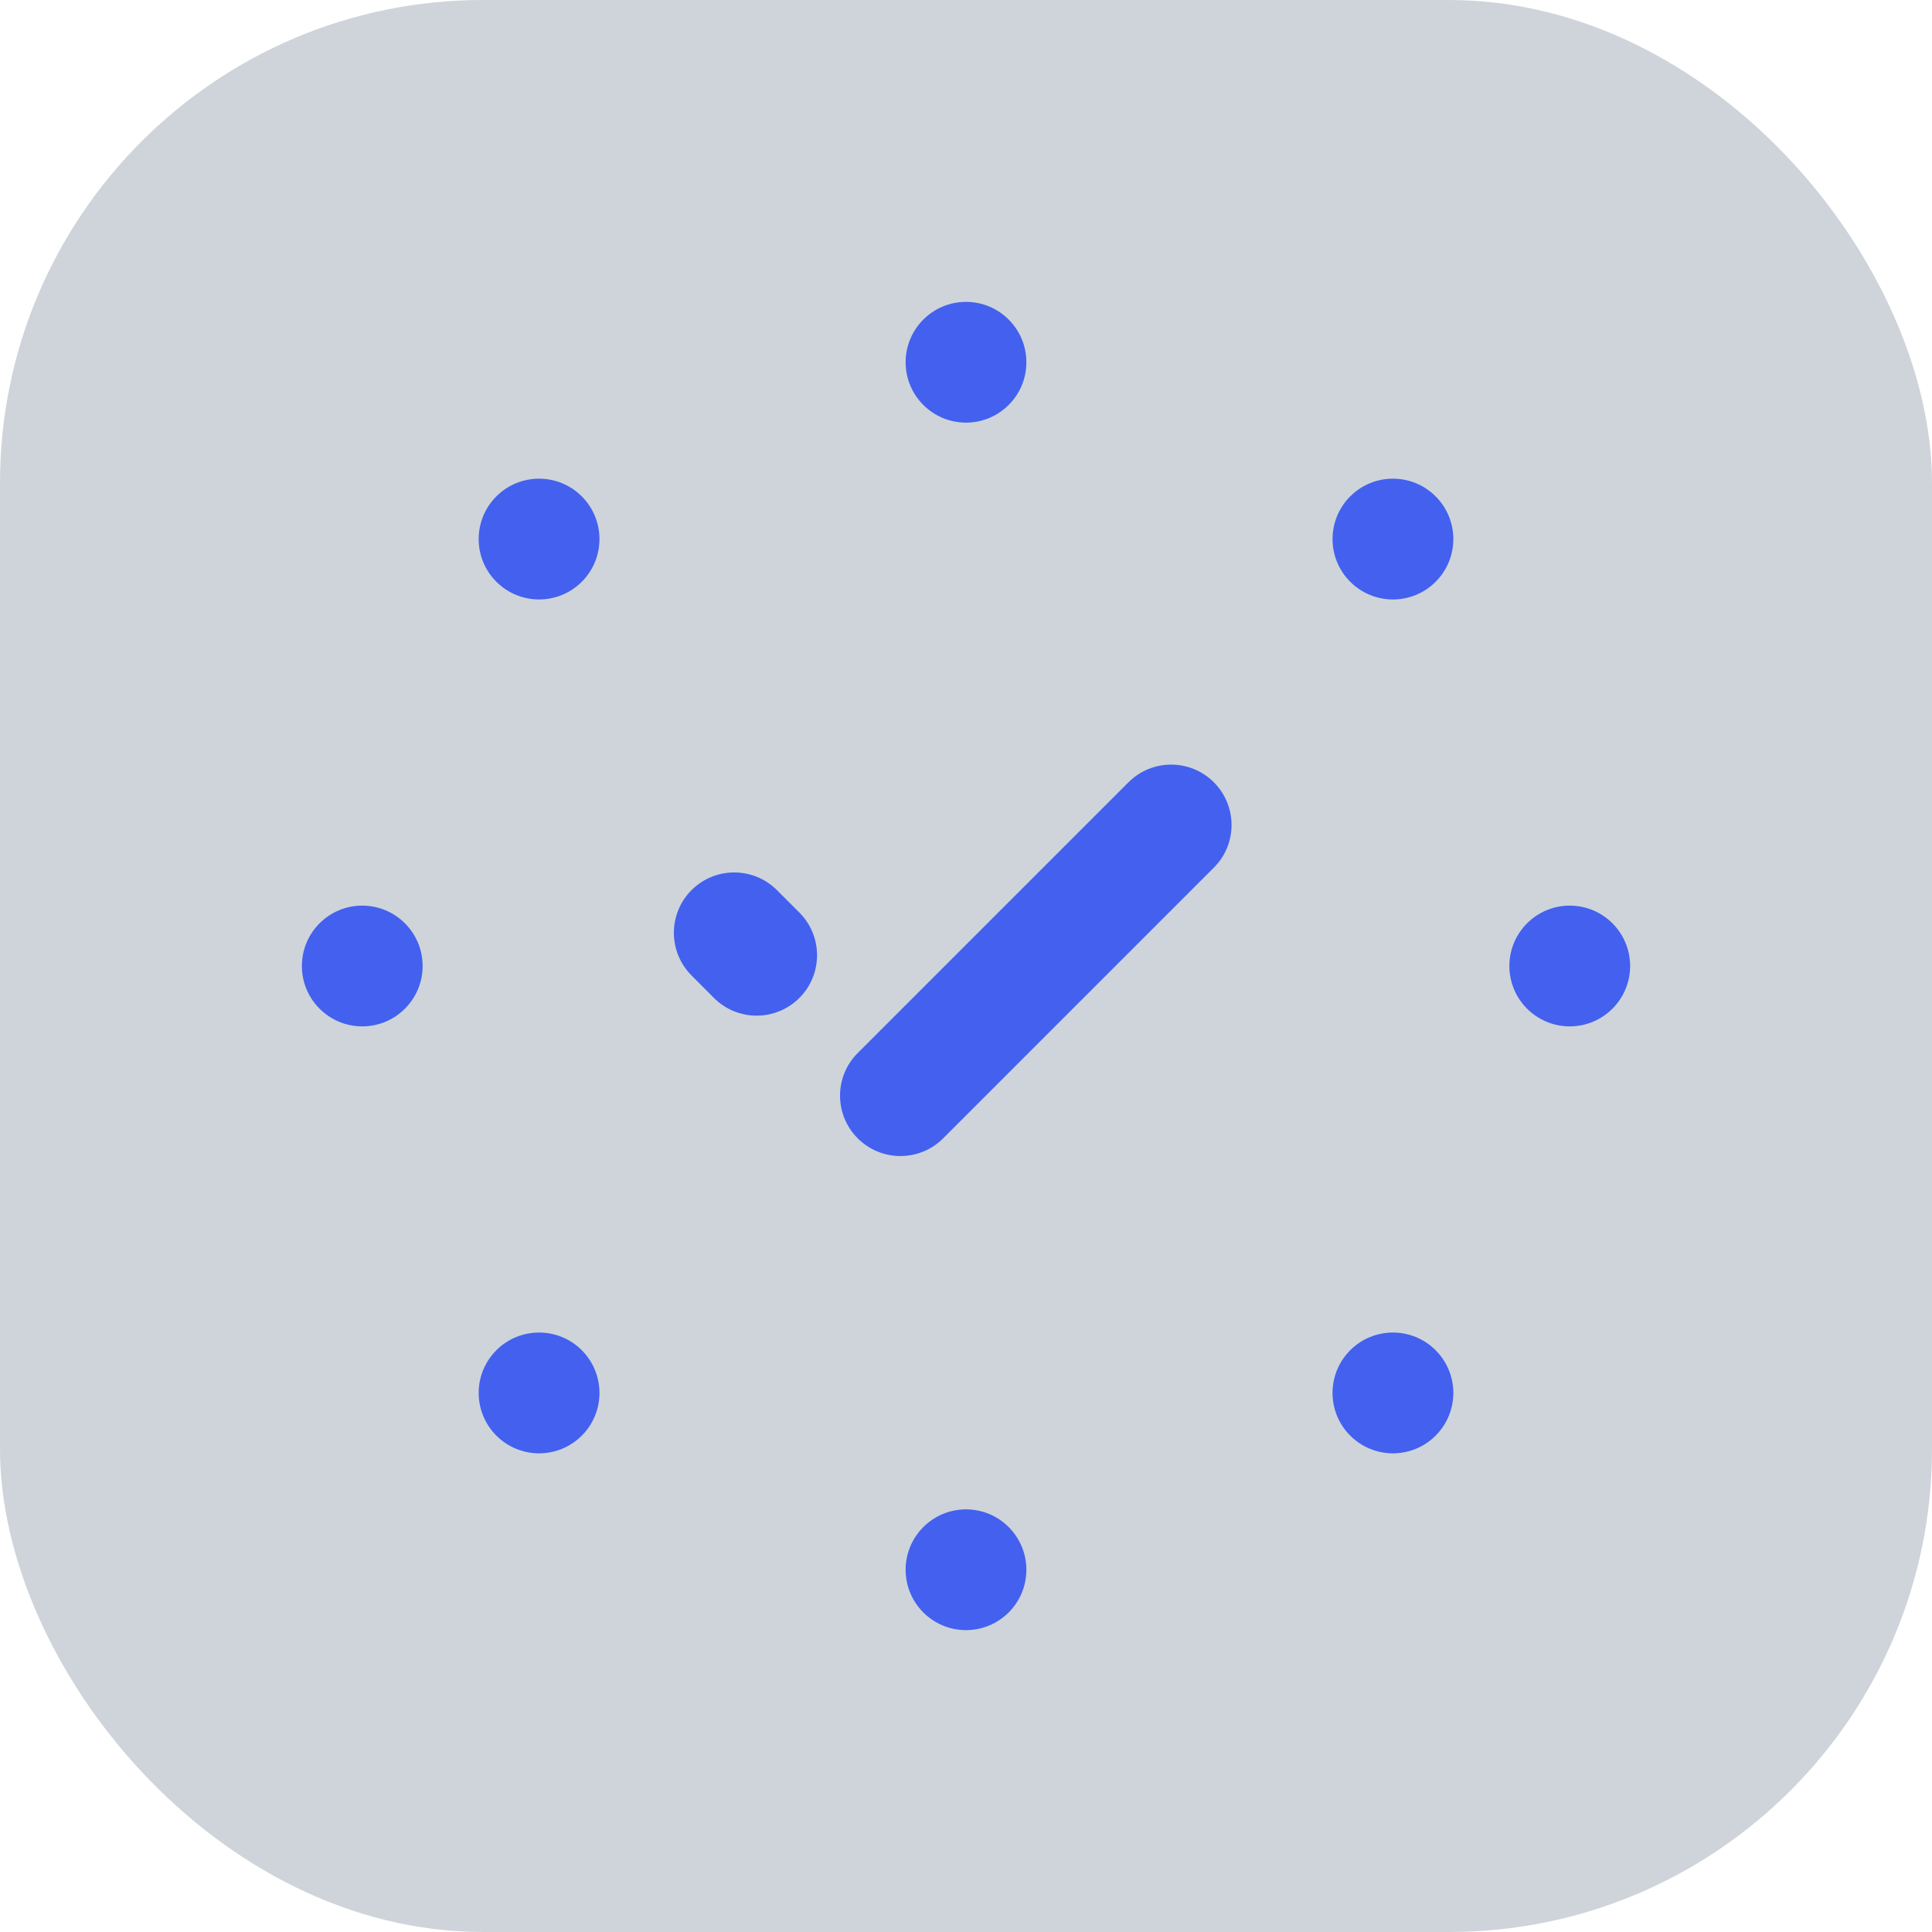 <svg width="24" height="24" viewBox="0 0 24 24" fill="none" xmlns="http://www.w3.org/2000/svg">
<rect width="24" height="24" rx="6" fill="#CED4DA"/>
<path fill-rule="evenodd" clip-rule="evenodd" d="M11.25 4.5C11.25 4.086 11.586 3.75 12 3.75V3.75C12.414 3.75 12.75 4.086 12.75 4.5V4.5C12.75 4.914 12.414 5.25 12 5.25V5.25C11.586 5.25 11.25 4.914 11.25 4.5V4.5ZM11.25 19.5C11.25 19.086 11.586 18.75 12 18.75V18.75C12.414 18.75 12.75 19.086 12.75 19.5V19.5C12.75 19.914 12.414 20.25 12 20.25V20.25C11.586 20.25 11.25 19.914 11.25 19.5V19.5ZM19.5 11.25C19.086 11.25 18.75 11.586 18.75 12V12C18.75 12.414 19.086 12.75 19.5 12.75V12.75C19.914 12.75 20.25 12.414 20.25 12V12C20.25 11.586 19.914 11.25 19.5 11.25V11.25ZM4.5 12.75C4.086 12.75 3.75 12.414 3.75 12V12C3.75 11.586 4.086 11.25 4.5 11.25V11.25C4.914 11.25 5.25 11.586 5.25 12V12C5.25 12.414 4.914 12.75 4.5 12.75V12.75ZM7.227 6.166C6.934 5.873 6.459 5.873 6.166 6.166V6.166C5.873 6.459 5.873 6.934 6.166 7.227V7.227C6.459 7.52 6.934 7.52 7.227 7.227V7.227C7.52 6.934 7.52 6.459 7.227 6.166V6.166ZM16.773 17.834C16.48 17.541 16.48 17.066 16.773 16.773V16.773C17.066 16.48 17.541 16.48 17.834 16.773V16.773C18.127 17.066 18.127 17.541 17.834 17.834V17.834C17.541 18.127 17.066 18.127 16.773 17.834V17.834ZM16.773 6.166C16.48 6.459 16.48 6.934 16.773 7.227V7.227C17.066 7.52 17.541 7.52 17.834 7.227V7.227C18.127 6.934 18.127 6.459 17.834 6.166V6.166C17.541 5.873 17.066 5.873 16.773 6.166V6.166ZM7.227 17.834C6.934 18.127 6.459 18.127 6.166 17.834V17.834C5.873 17.541 5.873 17.066 6.166 16.773V16.773C6.459 16.48 6.934 16.48 7.227 16.773V16.773C7.52 17.066 7.52 17.541 7.227 17.834V17.834ZM15.079 10.778C15.372 10.486 15.372 10.011 15.079 9.718V9.718C14.786 9.425 14.311 9.425 14.018 9.718L10.655 13.081C10.362 13.373 10.362 13.848 10.655 14.141V14.141C10.948 14.434 11.423 14.434 11.716 14.141L15.079 10.778ZM8.869 12.397C9.162 12.69 9.637 12.69 9.93 12.397V12.397C10.223 12.104 10.223 11.629 9.93 11.336L9.651 11.057C9.358 10.765 8.884 10.765 8.591 11.057V11.057C8.298 11.35 8.298 11.825 8.591 12.118L8.869 12.397Z" fill="#4361EE"/>
</svg>

